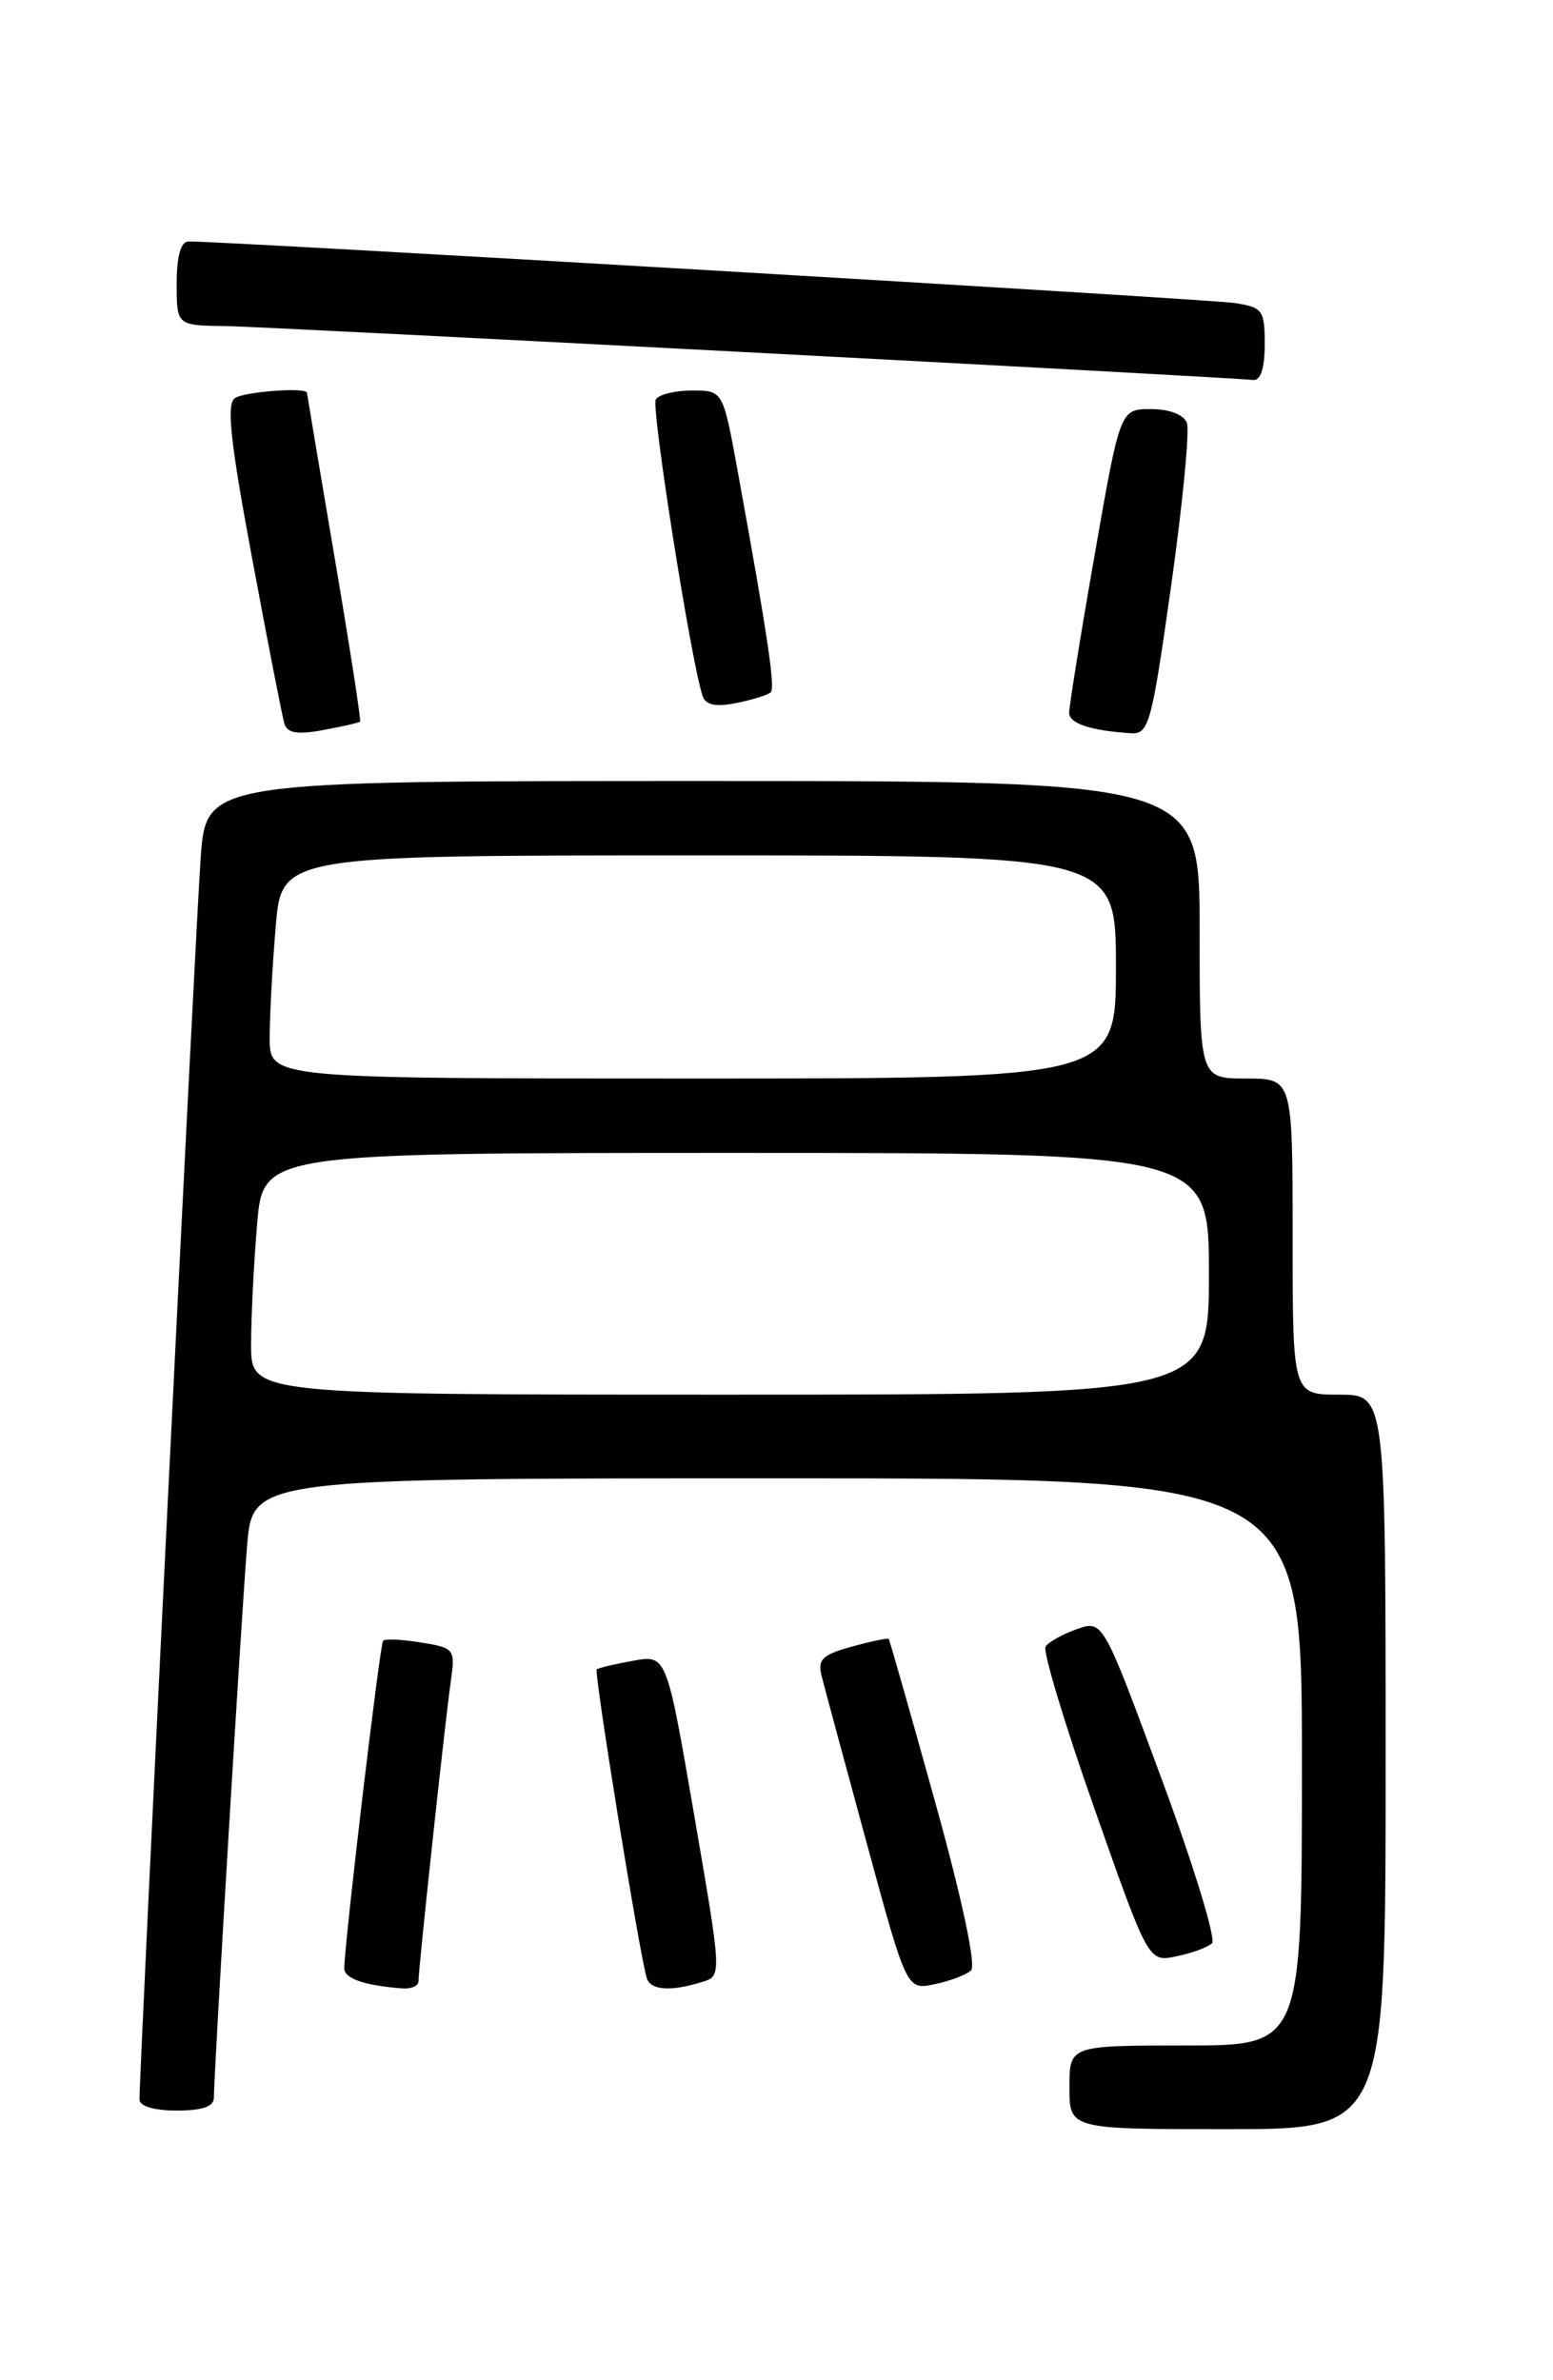 <?xml version="1.0" encoding="UTF-8" standalone="no"?>
<!DOCTYPE svg PUBLIC "-//W3C//DTD SVG 1.1//EN" "http://www.w3.org/Graphics/SVG/1.1/DTD/svg11.dtd" >
<svg xmlns="http://www.w3.org/2000/svg" xmlns:xlink="http://www.w3.org/1999/xlink" version="1.1" viewBox="0 0 167 256">
 <g >
 <path fill="currentColor"
d=" M 149.00 189.50 C 149.00 150.00 149.00 150.00 144.00 150.00 C 139.00 150.00 139.00 150.00 139.00 133.00 C 139.00 116.00 139.00 116.00 134.00 116.00 C 129.00 116.00 129.00 116.00 129.00 100.00 C 129.00 84.00 129.00 84.00 75.59 84.00 C 22.18 84.00 22.18 84.00 21.58 92.25 C 21.06 99.27 15.00 222.40 15.00 225.81 C 15.00 226.53 16.58 227.00 19.00 227.00 C 21.75 227.00 23.00 226.57 23.00 225.61 C 23.00 222.94 25.98 173.44 26.57 166.25 C 27.17 159.00 27.17 159.00 83.59 159.00 C 140.00 159.00 140.00 159.00 140.00 189.50 C 140.00 220.00 140.00 220.00 127.50 220.00 C 115.00 220.00 115.00 220.00 115.00 224.50 C 115.00 229.00 115.00 229.00 132.00 229.00 C 149.00 229.00 149.00 229.00 149.00 189.50 Z  M 45.00 213.10 C 45.00 211.73 47.87 185.03 48.47 180.88 C 48.97 177.36 48.88 177.24 45.29 176.66 C 43.26 176.33 41.42 176.24 41.20 176.46 C 40.85 176.81 37.09 208.53 37.02 211.68 C 37.00 212.79 39.17 213.55 43.25 213.86 C 44.21 213.94 45.00 213.59 45.00 213.10 Z  M 75.56 213.15 C 77.62 212.50 77.62 212.48 74.65 195.23 C 71.68 177.97 71.68 177.97 68.09 178.62 C 66.12 178.97 64.35 179.39 64.17 179.55 C 63.85 179.82 68.78 210.31 69.55 212.75 C 69.96 214.08 72.16 214.22 75.56 213.15 Z  M 104.42 211.92 C 104.98 211.40 103.45 204.21 100.55 193.78 C 97.91 184.27 95.67 176.40 95.57 176.28 C 95.47 176.15 93.68 176.53 91.60 177.10 C 88.39 177.99 87.89 178.48 88.37 180.32 C 88.67 181.52 90.85 189.60 93.21 198.27 C 97.50 214.04 97.50 214.04 100.50 213.41 C 102.15 213.07 103.92 212.40 104.42 211.92 Z  M 130.33 209.01 C 130.79 208.58 128.34 200.58 124.88 191.24 C 118.60 174.24 118.60 174.24 115.80 175.22 C 114.26 175.76 112.74 176.61 112.43 177.11 C 112.13 177.61 114.49 185.44 117.69 194.53 C 123.50 211.04 123.50 211.04 126.50 210.41 C 128.15 210.07 129.88 209.44 130.33 209.01 Z  M 38.72 77.61 C 38.84 77.49 37.61 69.55 35.98 59.95 C 34.35 50.35 33.02 42.39 33.01 42.25 C 32.98 41.63 26.37 42.11 25.27 42.81 C 24.33 43.41 24.75 47.38 27.11 60.04 C 28.79 69.09 30.36 77.11 30.59 77.86 C 30.91 78.86 32.01 79.03 34.76 78.52 C 36.82 78.14 38.60 77.73 38.72 77.61 Z  M 125.94 62.98 C 127.18 54.17 127.94 46.30 127.63 45.48 C 127.29 44.59 125.75 44.00 123.76 44.00 C 120.45 44.00 120.45 44.00 117.70 59.75 C 116.18 68.41 114.96 76.03 114.97 76.68 C 115.00 77.83 117.30 78.58 121.59 78.86 C 123.54 78.99 123.83 77.95 125.94 62.98 Z  M 82.88 74.46 C 83.38 73.95 82.56 68.45 79.34 50.75 C 77.75 42.00 77.75 42.00 74.43 42.00 C 72.61 42.00 70.85 42.43 70.52 42.96 C 70.00 43.81 74.34 71.34 75.56 74.87 C 75.89 75.84 76.97 76.06 79.19 75.61 C 80.93 75.26 82.59 74.74 82.88 74.46 Z  M 136.00 37.05 C 136.00 33.35 135.79 33.06 132.75 32.59 C 129.92 32.16 23.56 25.90 20.25 25.97 C 19.44 25.99 19.00 27.58 19.00 30.50 C 19.00 35.00 19.00 35.00 24.25 35.07 C 28.74 35.13 131.21 40.51 134.75 40.87 C 135.56 40.96 136.00 39.61 136.00 37.05 Z  M 27.00 144.65 C 27.00 141.71 27.29 135.86 27.65 131.65 C 28.29 124.00 28.29 124.00 79.15 124.00 C 130.00 124.00 130.00 124.00 130.00 137.00 C 130.00 150.00 130.00 150.00 78.50 150.00 C 27.00 150.00 27.00 150.00 27.00 144.65 Z  M 29.00 111.65 C 29.00 109.26 29.29 103.86 29.65 99.65 C 30.29 92.00 30.29 92.00 75.15 92.00 C 120.00 92.00 120.00 92.00 120.00 104.00 C 120.00 116.00 120.00 116.00 74.50 116.00 C 29.00 116.00 29.00 116.00 29.00 111.65 Z "/>
</g>
</svg>